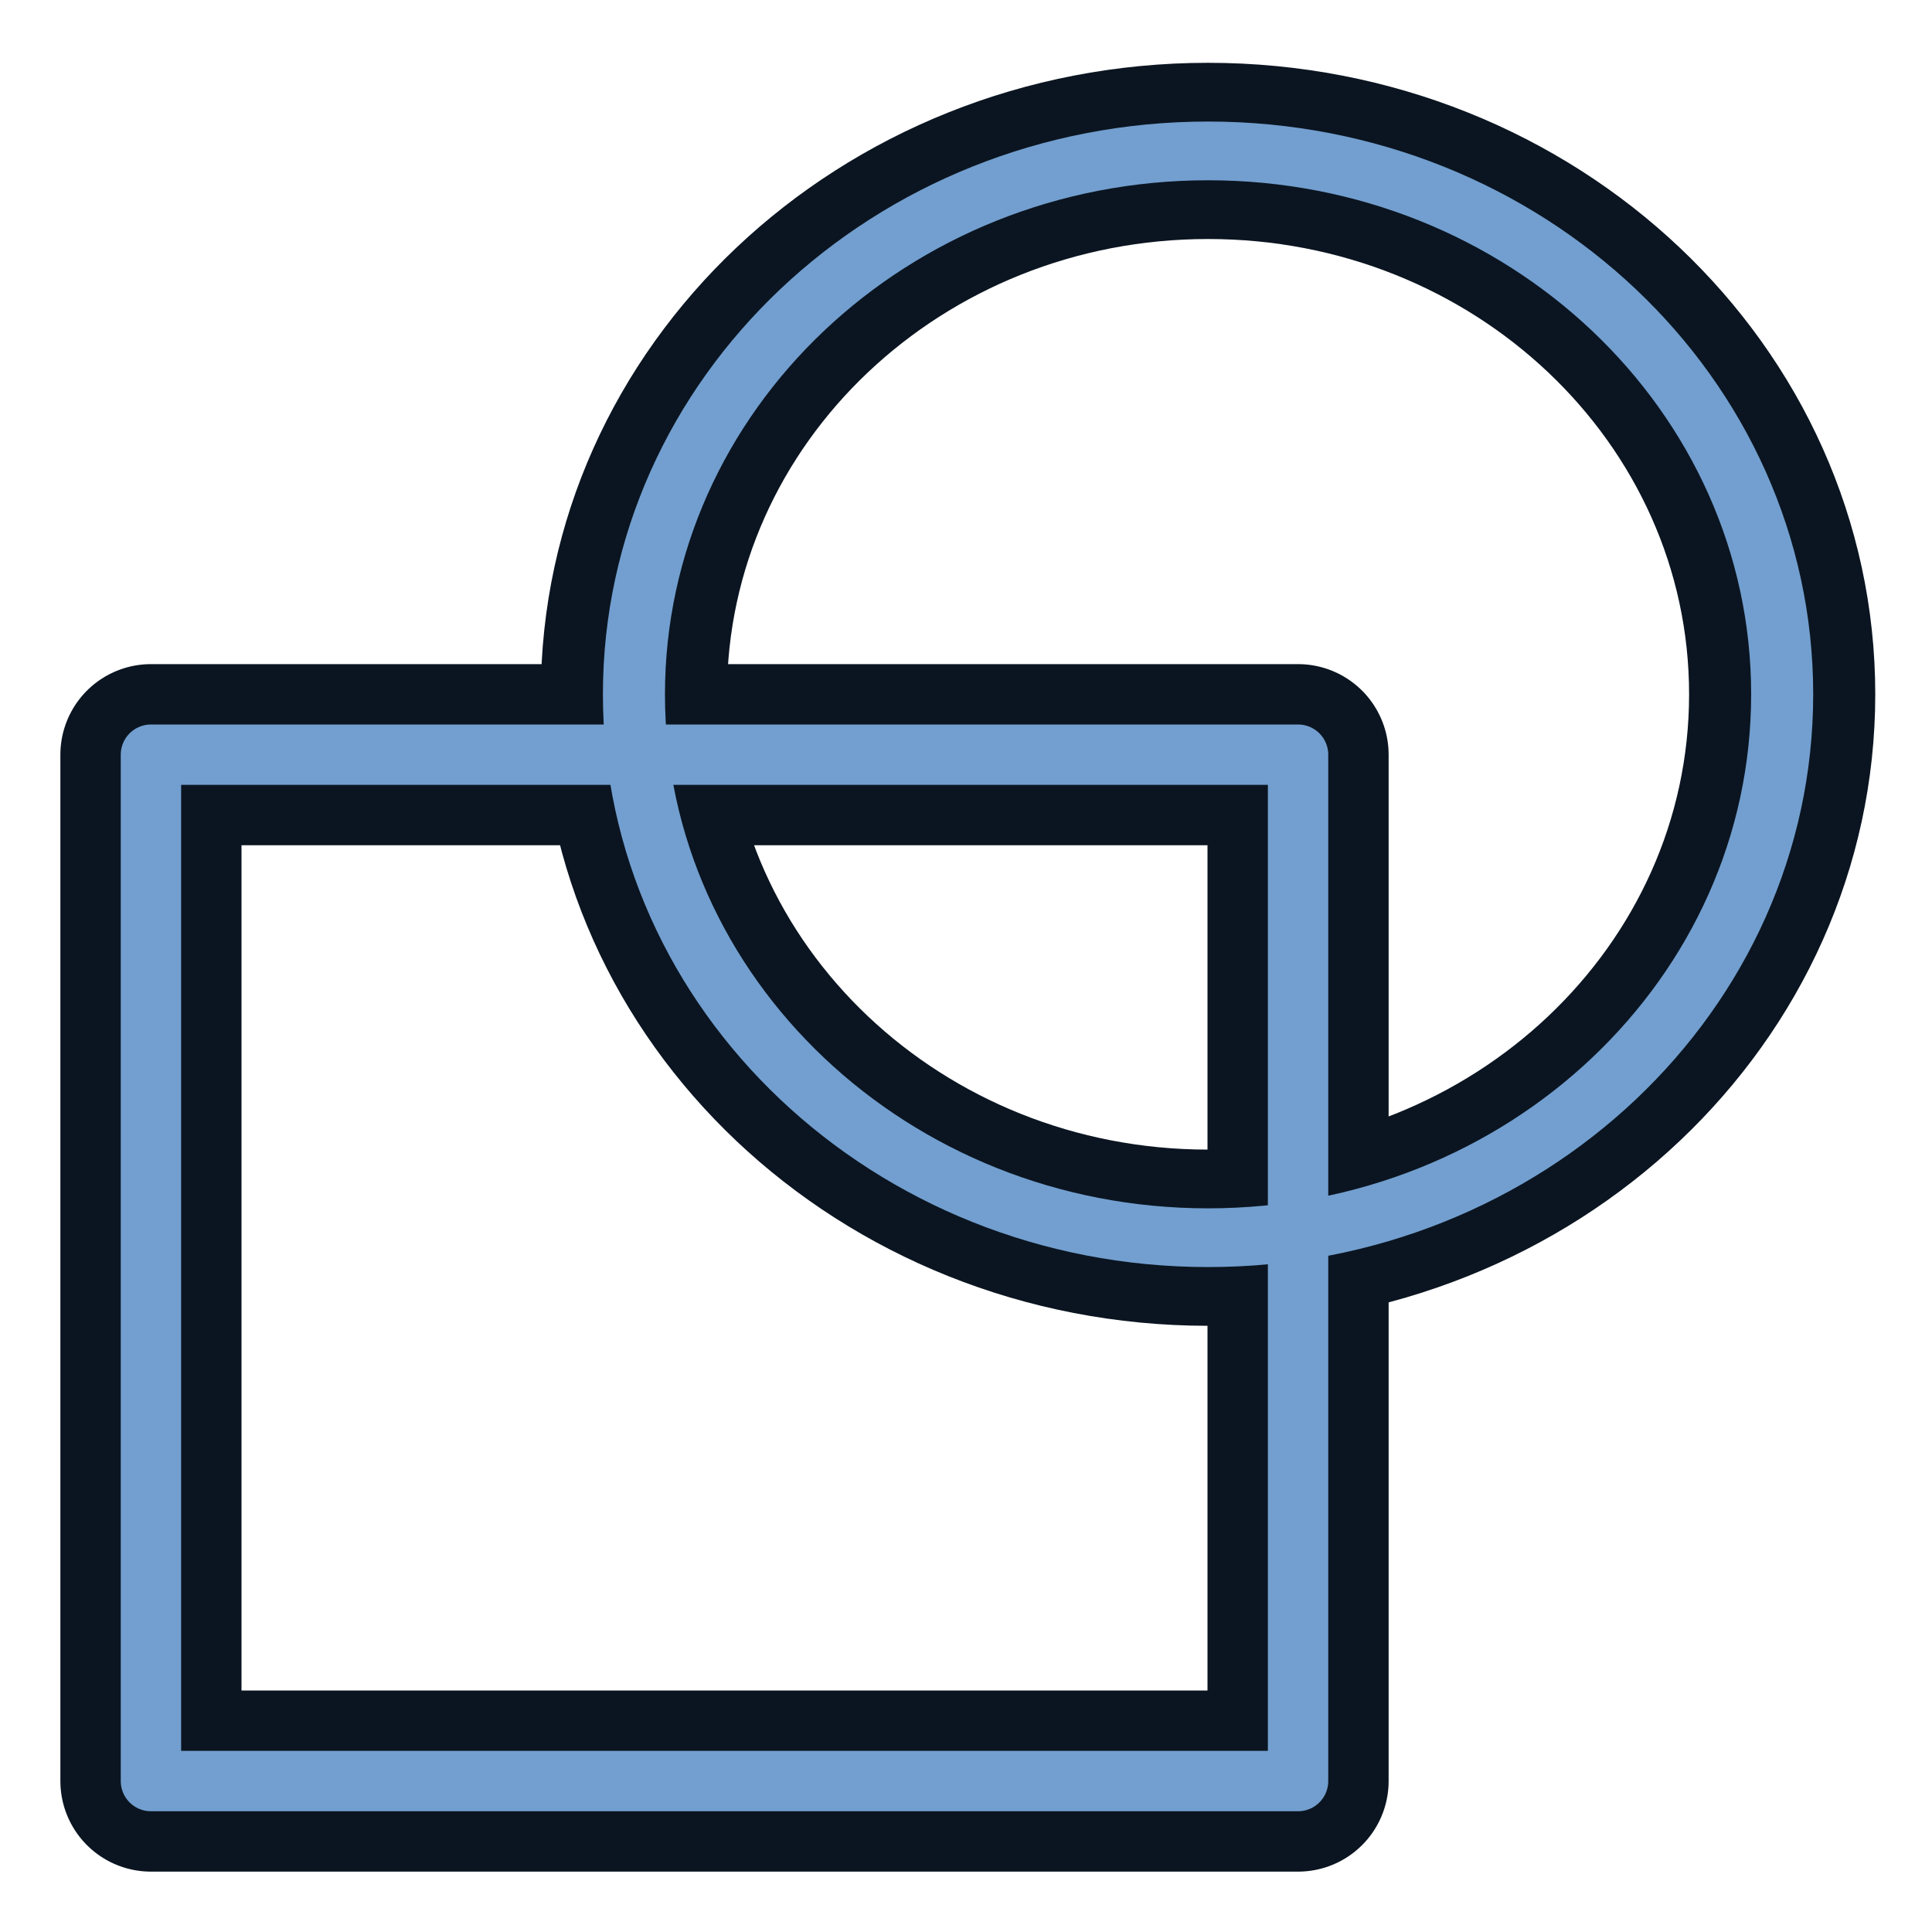 <svg xmlns="http://www.w3.org/2000/svg" width="64" height="64"><defs><linearGradient id="b"><stop offset="0"/><stop offset="1" stop-opacity="0"/></linearGradient><linearGradient id="a"><stop offset="0" stop-color="#0019a3"/><stop offset="1" stop-color="#0069ff"/></linearGradient></defs><g color="#000" fill="none" stroke-linecap="round" stroke-linejoin="round"><path style="marker:none" stroke="#0b1521" stroke-width="6" overflow="visible" d="M5 25h38v34H5z"/><path style="marker:none" d="M48.364 33.273c0 10.041-8.14 18.182-18.182 18.182C20.14 51.455 12 43.315 12 33.273 12 23.23 20.14 15.09 30.182 15.09c10.041 0 18.182 8.14 18.182 18.182z" transform="matrix(1.046 0 0 .99 8.448 -9.94)" stroke="#0b1521" stroke-width="5.896" overflow="visible"/><path style="marker:none" stroke="#729fcf" stroke-width="2" overflow="visible" d="M5 25h38v34H5z"/><path style="marker:none" d="M48.364 33.273c0 10.041-8.14 18.182-18.182 18.182C20.14 51.455 12 43.315 12 33.273 12 23.23 20.14 15.09 30.182 15.09c10.041 0 18.182 8.14 18.182 18.182z" transform="matrix(1.046 0 0 .99 8.448 -9.94)" stroke="#729fcf" stroke-width="1.965" overflow="visible"/></g></svg>